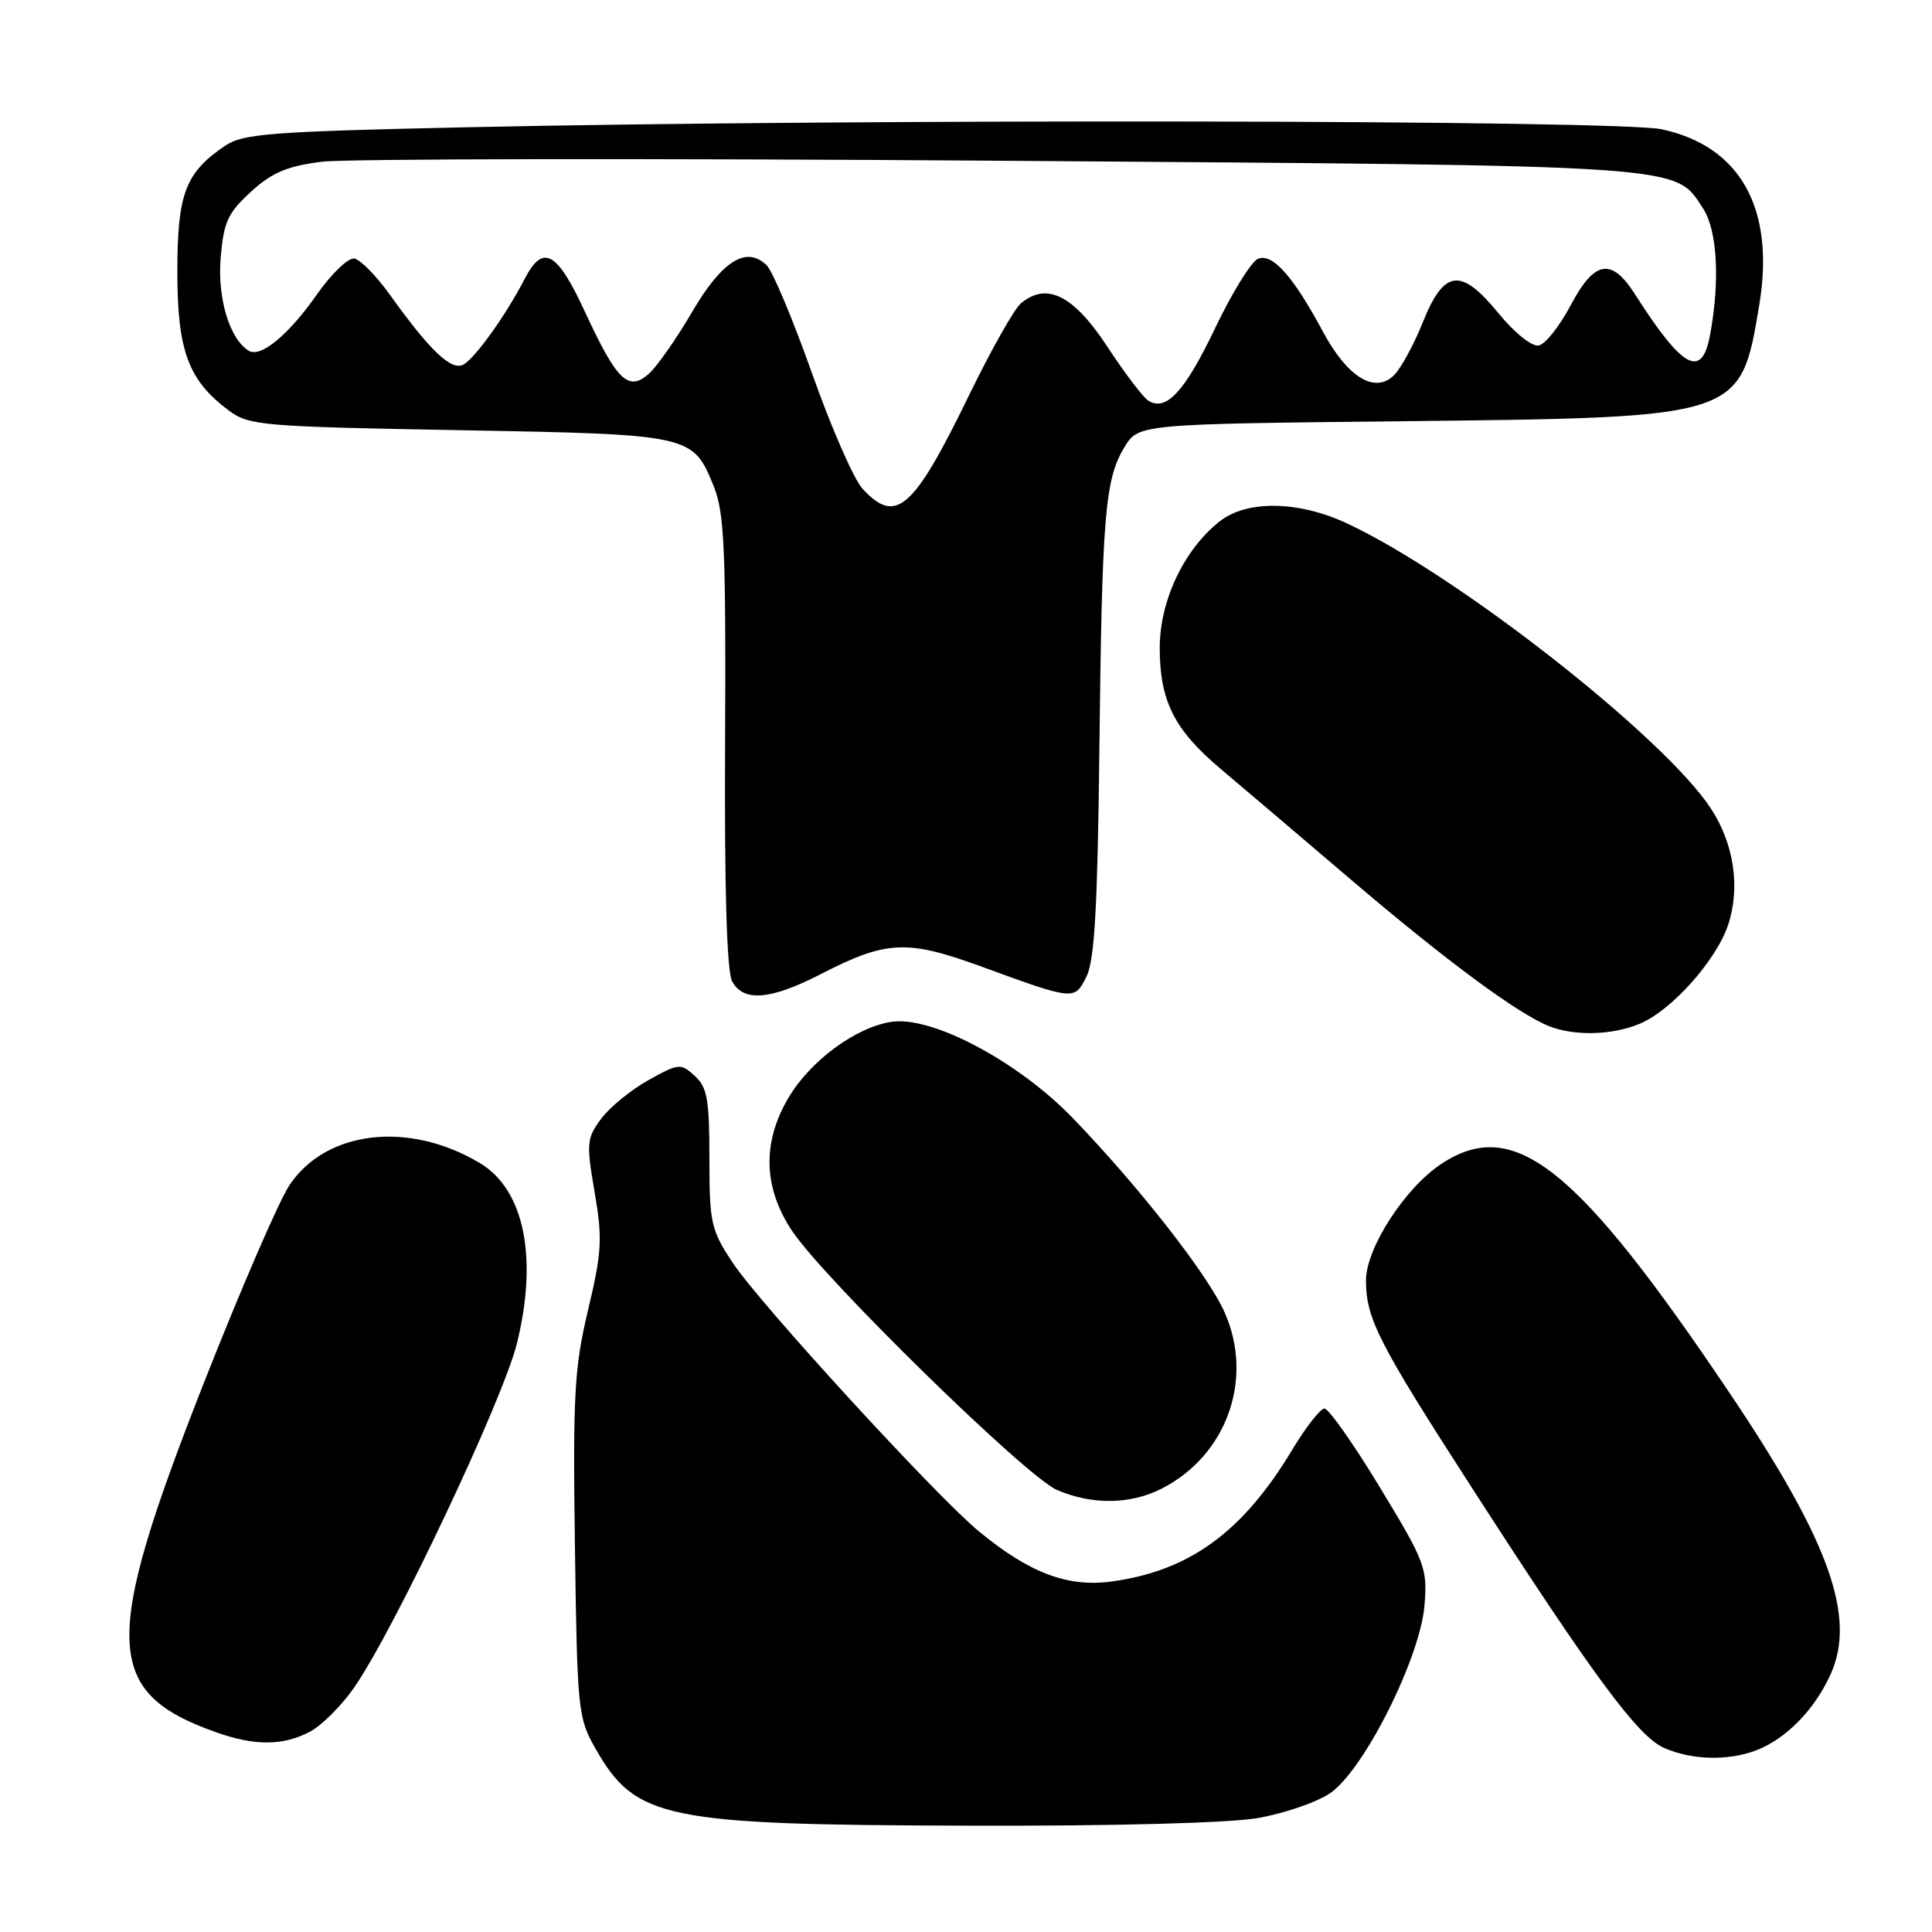 <?xml version="1.0" encoding="UTF-8" standalone="no"?>
<!DOCTYPE svg PUBLIC "-//W3C//DTD SVG 1.1//EN" "http://www.w3.org/Graphics/SVG/1.1/DTD/svg11.dtd" >
<svg xmlns="http://www.w3.org/2000/svg" xmlns:xlink="http://www.w3.org/1999/xlink" version="1.1" viewBox="0 0 256 256">
 <g >
 <path fill="currentColor"
d=" M 166.67 240.90 C 170.16 240.29 174.46 238.82 176.23 237.62 C 180.70 234.61 188.21 219.65 188.76 212.66 C 189.15 207.78 188.82 206.93 182.83 197.06 C 179.35 191.32 176.05 186.64 175.50 186.64 C 174.95 186.65 173.03 189.10 171.24 192.08 C 164.66 203.04 157.57 208.19 147.18 209.57 C 141.42 210.33 136.33 208.39 129.68 202.89 C 124.02 198.22 100.69 172.76 97.10 167.34 C 94.20 162.96 94.00 162.07 94.00 153.48 C 94.00 145.67 93.71 144.05 92.05 142.55 C 90.19 140.86 89.93 140.89 85.89 143.14 C 83.57 144.44 80.76 146.74 79.64 148.26 C 77.74 150.83 77.68 151.50 78.79 157.97 C 79.85 164.14 79.75 165.90 77.92 173.58 C 76.10 181.26 75.90 184.81 76.18 204.87 C 76.49 226.74 76.58 227.64 78.94 231.76 C 84.25 241.03 88.06 241.81 128.42 241.91 C 147.61 241.97 162.86 241.56 166.67 240.90 Z  M 232.68 231.94 C 236.63 230.44 240.45 226.55 242.57 221.84 C 245.99 214.26 242.40 204.25 229.29 184.74 C 208.89 154.40 200.57 147.80 190.90 154.28 C 186.11 157.48 181.00 165.42 181.00 169.65 C 181.00 174.71 182.64 177.92 194.99 197.07 C 211.12 222.09 217.02 230.08 220.50 231.61 C 224.18 233.22 228.94 233.35 232.68 231.94 Z  M 41.00 229.50 C 42.60 228.67 45.29 225.99 46.98 223.53 C 52.38 215.68 66.69 185.40 68.51 177.95 C 71.30 166.56 69.45 157.62 63.58 154.11 C 54.16 148.48 43.17 149.77 38.33 157.08 C 36.92 159.21 31.74 171.21 26.82 183.73 C 13.52 217.62 13.77 224.24 28.56 229.51 C 33.72 231.35 37.43 231.34 41.00 229.50 Z  M 153.93 197.25 C 162.56 192.85 166.18 182.71 162.27 173.90 C 160.07 168.94 151.06 157.41 142.20 148.20 C 134.92 140.65 123.50 134.58 118.11 135.40 C 113.37 136.12 107.32 140.60 104.44 145.52 C 100.98 151.42 101.15 157.37 104.94 163.08 C 109.18 169.46 135.94 195.64 140.04 197.42 C 144.68 199.43 149.77 199.37 153.93 197.25 Z  M 217.28 135.65 C 221.50 133.89 227.44 127.23 229.00 122.51 C 230.63 117.56 229.75 111.73 226.66 107.07 C 220.36 97.54 193.03 76.14 178.50 69.36 C 172.07 66.35 165.24 66.24 161.63 69.07 C 156.88 72.81 153.67 79.59 153.67 85.87 C 153.68 92.90 155.60 96.71 161.74 101.88 C 164.36 104.09 172.12 110.68 179.00 116.55 C 191.59 127.28 201.05 134.28 205.23 135.96 C 208.59 137.31 213.64 137.18 217.28 135.65 Z  M 108.79 129.06 C 117.46 124.60 120.17 124.48 130.00 128.06 C 142.42 132.60 142.39 132.60 143.99 129.33 C 145.04 127.19 145.44 119.95 145.67 99.50 C 146.02 68.30 146.41 63.50 148.98 59.28 C 150.85 56.19 150.85 56.19 186.18 55.81 C 230.79 55.32 230.60 55.38 233.10 40.48 C 235.24 27.68 230.65 19.38 220.18 17.13 C 214.38 15.89 114.48 15.72 62.00 16.86 C 35.80 17.43 32.20 17.71 29.82 19.32 C 24.55 22.89 23.50 25.67 23.50 36.00 C 23.50 46.49 24.94 50.38 30.32 54.40 C 32.99 56.38 34.66 56.53 60.82 57.00 C 91.72 57.56 91.80 57.58 94.59 64.48 C 95.98 67.91 96.20 72.88 96.08 98.26 C 95.98 117.70 96.31 128.70 97.00 130.01 C 98.50 132.80 102.07 132.52 108.79 129.06 Z  M 114.28 64.75 C 113.14 63.51 110.15 56.68 107.63 49.56 C 105.11 42.44 102.40 35.97 101.61 35.18 C 98.94 32.51 95.69 34.53 91.72 41.31 C 89.67 44.83 87.10 48.51 86.01 49.49 C 83.28 51.96 81.75 50.48 77.52 41.34 C 73.79 33.27 71.95 32.26 69.51 36.97 C 67.07 41.71 62.98 47.43 61.42 48.30 C 59.83 49.20 56.98 46.49 51.62 39.00 C 49.85 36.53 47.75 34.40 46.95 34.26 C 46.15 34.12 43.92 36.26 42.00 39.01 C 38.23 44.39 34.53 47.45 32.96 46.48 C 30.42 44.91 28.79 39.52 29.24 34.17 C 29.63 29.43 30.18 28.22 33.24 25.42 C 36.04 22.86 38.02 22.02 42.64 21.43 C 45.86 21.03 86.38 20.97 132.67 21.30 C 224.35 21.96 221.85 21.79 225.67 27.63 C 227.56 30.52 227.93 37.25 226.58 44.44 C 225.49 50.26 222.95 48.87 216.65 39.00 C 213.52 34.09 211.28 34.48 208.10 40.49 C 206.65 43.23 204.75 45.62 203.89 45.78 C 202.99 45.96 200.68 44.10 198.54 41.49 C 193.56 35.40 191.34 35.68 188.50 42.77 C 187.34 45.67 185.64 48.79 184.73 49.70 C 182.19 52.24 178.54 50.00 175.27 43.90 C 171.34 36.59 168.63 33.54 166.71 34.28 C 165.83 34.62 163.28 38.73 161.04 43.42 C 157.01 51.87 154.53 54.57 152.17 53.10 C 151.49 52.69 149.04 49.46 146.72 45.92 C 142.25 39.12 138.71 37.34 135.29 40.18 C 134.41 40.90 131.32 46.38 128.42 52.34 C 121.02 67.57 118.72 69.58 114.28 64.75 Z "/>
</g>
</svg>